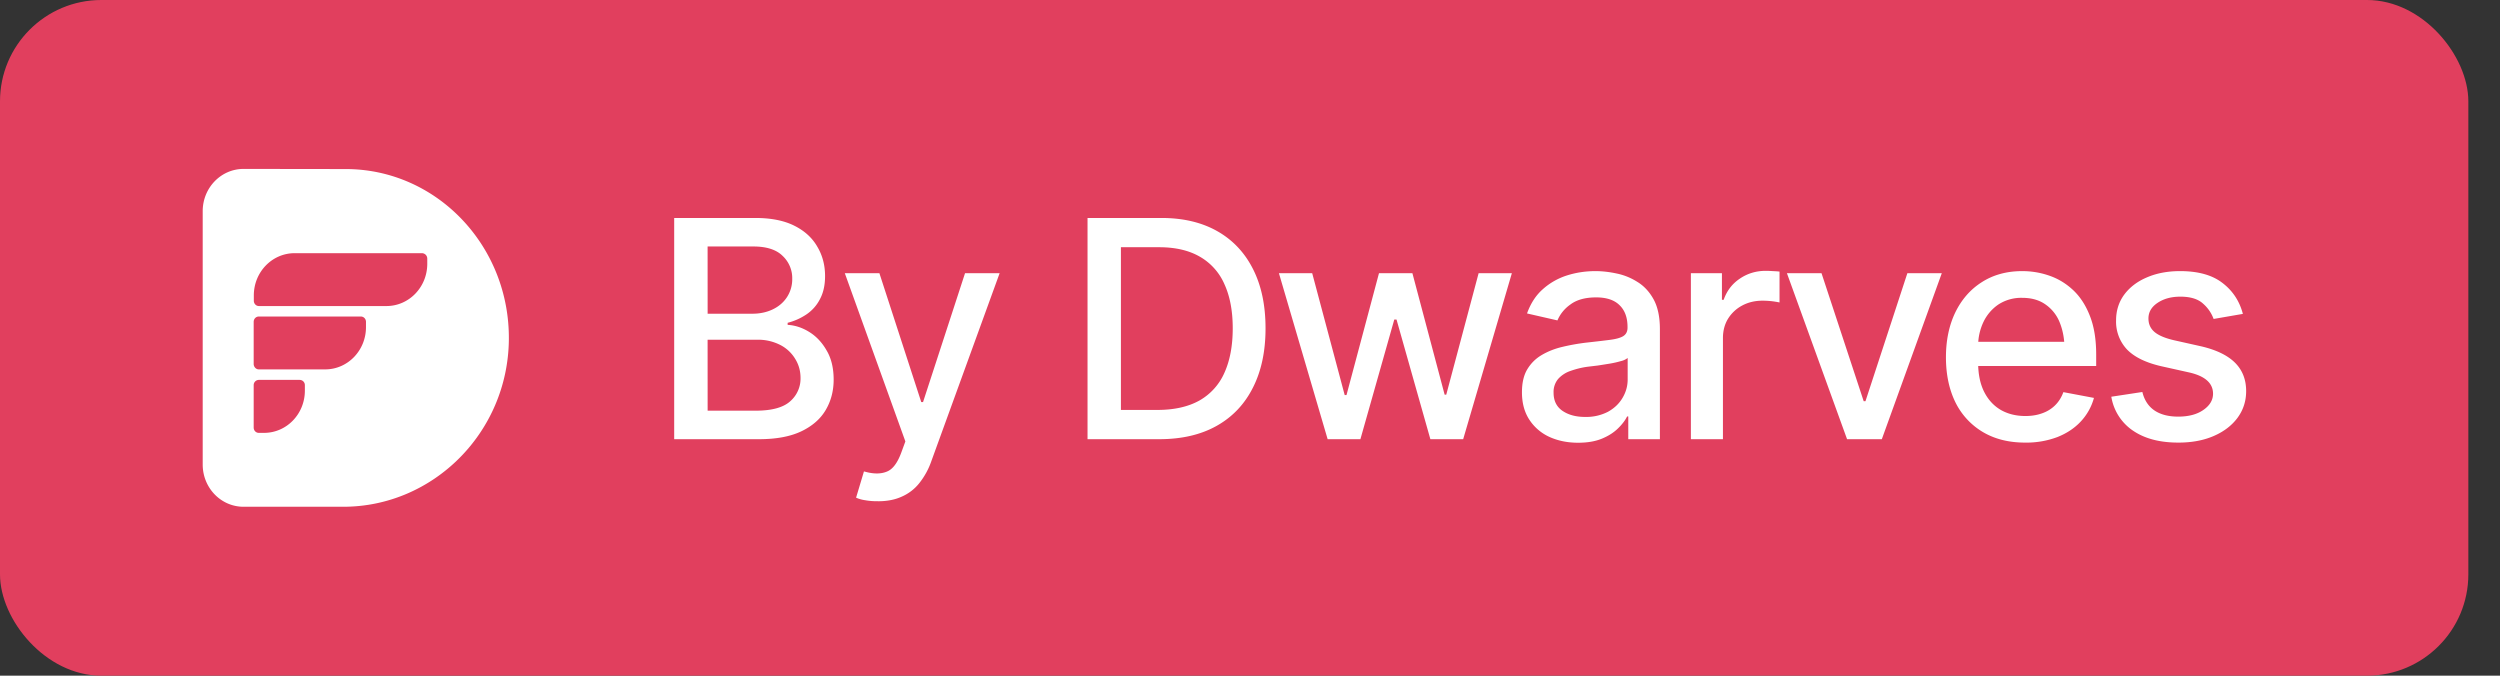 <svg xmlns="http://www.w3.org/2000/svg" width="74" height="20" fill="none"><rect width="100%" height="100%" fill="#333333" stroke="none"/><rect width="73.063" height="20" fill="#E13F5E" rx="3"/><g fill="#fff" clip-path="url(#a)"><path fill-rule="evenodd" d="M6 13.75c0 .69.54 1.25 1.208 1.25h2.954c2.653 0 4.865-2.187 4.9-4.932.036-2.79-2.14-5.064-4.83-5.064L7.209 5C6.541 5 6 5.56 6 6.25zm1.66-.937h.156c.668 0 1.208-.559 1.208-1.25v-.16a.154.154 0 0 0-.152-.158H7.661a.154.154 0 0 0-.152.157v1.254c0 .088.067.157.152.157m0-3.754h3.778c.667 0 1.208-.56 1.208-1.25v-.15a.16.16 0 0 0-.16-.165H8.722c-.668 0-1.209.559-1.209 1.25v.157c0 .088.067.158.149.158m1.965 1.875H7.661c-.082 0-.149-.07-.152-.157v-1.25c0-.088.067-.158.152-.158h3.02c.085 0 .152.07.152.158v.157c0 .69-.54 1.25-1.208 1.25" clip-rule="evenodd"/><path d="M19.956 13V6.452h2.404q.695 0 1.152.229.456.228.68.62.23.385.23.87 0 .408-.155.69a1.2 1.2 0 0 1-.4.448 1.8 1.8 0 0 1-.553.246v.061q.33.018.641.211.312.193.515.55.206.35.206.86 0 .502-.237.902-.233.395-.72.628-.49.233-1.253.233zm.99-.844h1.423q.712 0 1.02-.277a.89.89 0 0 0 .307-.69q0-.312-.158-.566a1.1 1.1 0 0 0-.444-.413 1.44 1.44 0 0 0-.686-.154h-1.463zm0-2.87h1.326q.33 0 .598-.127.269-.128.422-.36a.97.97 0 0 0 .158-.55.9.9 0 0 0-.286-.676q-.281-.277-.865-.277h-1.354zm5.048 5.55a2 2 0 0 1-.39-.03 1 1 0 0 1-.264-.075l.233-.777.066.017q.364.093.615-.013.255-.1.426-.567l.119-.325-1.793-4.98h1.024l1.239 3.815h.053l1.243-3.814h1.024l-2.021 5.563a2.2 2.2 0 0 1-.356.65 1.35 1.35 0 0 1-.519.4q-.299.137-.699.137M34.314 13h-1.618v-.866h1.56q.747 0 1.244-.277a1.75 1.75 0 0 0 .742-.821q.247-.546.247-1.319 0-.768-.246-1.305a1.73 1.73 0 0 0-.726-.813q-.483-.28-1.2-.281h-1.656v-.866h1.718q.963 0 1.653.391t1.059 1.125q.369.73.369 1.75 0 1.023-.374 1.757-.369.735-1.072 1.13t-1.7.395m-1.135-6.548V13h-.988V6.452zM39.298 13l-1.442-4.913h.985l.962 3.608h.053l.962-3.608h.989l.954 3.595h.048l.958-3.595h.984L43.31 13h-.971l-1.002-3.542h-.066L40.268 13zm7.413.105q-.466 0-.843-.17a1.4 1.4 0 0 1-.598-.51q-.22-.334-.22-.814 0-.417.158-.68.163-.27.435-.427.273-.159.607-.237.334-.08.685-.123.444-.049.717-.084t.395-.11q.128-.08.128-.25v-.022q0-.418-.238-.646-.232-.23-.694-.229-.48 0-.76.211a1.1 1.1 0 0 0-.383.47l-.9-.206q.162-.45.47-.72.312-.277.712-.405.404-.128.843-.128.296 0 .624.07.33.067.62.251.294.18.48.519.183.338.184.874V13h-.936v-.672h-.035q-.089.18-.277.36-.185.18-.475.299-.29.118-.699.118m.207-.764a1.4 1.4 0 0 0 .681-.154q.282-.158.43-.413.15-.255.15-.54v-.638a.5.5 0 0 1-.198.092 3 3 0 0 1-.33.075q-.183.03-.36.057l-.294.035a2.5 2.5 0 0 0-.506.123.86.86 0 0 0-.369.238.6.6 0 0 0-.136.409q0 .355.264.536.264.18.668.18M50.05 13V8.087h.919v.787h.052q.137-.396.475-.624.342-.234.773-.233.088 0 .207.008.123.005.198.014v.914a2.444 2.444 0 0 0-.5-.053q-.34 0-.608.145a1.1 1.1 0 0 0-.417.391q-.15.246-.15.571V13zm7.427-4.913L55.702 13h-1.029l-1.78-4.913h1.024l1.248 3.788h.053l1.24-3.788zm2.465 5.014q-.72 0-1.248-.312a2.1 2.1 0 0 1-.813-.879q-.28-.571-.281-1.331 0-.756.277-1.332.281-.576.786-.896.51-.326 1.196-.326.418 0 .808.137.391.136.703.43.312.295.493.765.184.47.184 1.134v.343H58.14v-.717h3.415l-.444.237q0-.452-.14-.8a1.17 1.17 0 0 0-.422-.54q-.277-.198-.69-.198a1.24 1.24 0 0 0-.708.198 1.3 1.3 0 0 0-.444.523 1.64 1.64 0 0 0-.154.712v.488q.001.505.176.857.176.351.488.536.317.184.734.184.273 0 .492-.079.225-.078.387-.237t.246-.391l.905.171a1.66 1.66 0 0 1-.387.695q-.276.298-.698.465a2.6 2.6 0 0 1-.954.163m6.447-3.81-.866.15a1.1 1.1 0 0 0-.312-.453q-.224-.207-.672-.207-.404 0-.677.185-.268.18-.268.461 0 .246.18.4.185.155.585.246l.786.176q.673.155 1.007.483.334.33.334.844 0 .444-.255.791-.255.344-.708.54-.452.195-1.046.194-.826 0-1.344-.356a1.5 1.5 0 0 1-.638-1.002l.919-.14q.087.36.356.545.272.184.703.184.466 0 .747-.198.285-.197.286-.479 0-.466-.695-.628l-.83-.185q-.69-.157-1.02-.496a1.2 1.2 0 0 1-.325-.862q0-.435.242-.764.246-.33.672-.51.43-.185.98-.185.8 0 1.252.348.457.347.607.918"/></g><defs><clipPath id="a"><path fill="#fff" d="M6 3h61.063v14H6z"/></clipPath></defs></svg>